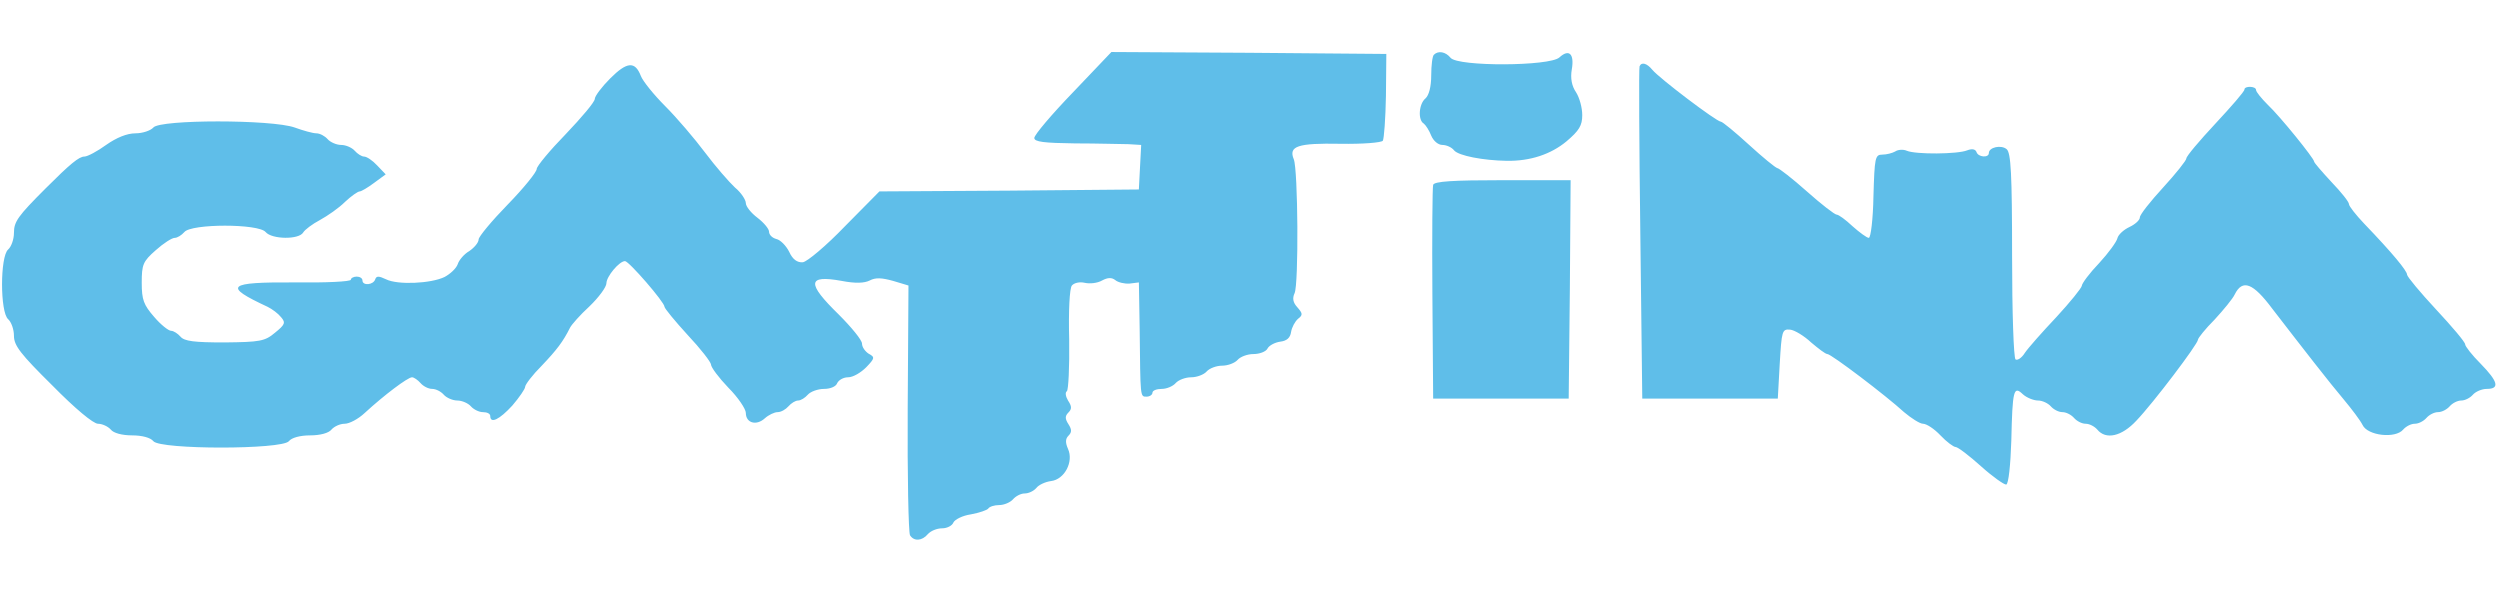 <svg height="590" viewBox="22.4 15.1 645.6 127.3" width="2500" xmlns="http://www.w3.org/2000/svg"><path d="m299.5 26.4c-5.5 5.7-10 11-10 11.8 0 1 2.5 1.3 10.5 1.4 5.8 0 12 .2 13.8.2l3.3.2-.3 5.7-.3 5.8-33.5.3-33.5.2-8.9 9c-4.8 5-9.8 9.2-10.9 9.3-1.4.1-2.6-.7-3.5-2.7-.8-1.6-2.3-3.1-3.3-3.3-1.1-.3-1.9-1.1-1.9-1.9 0-.7-1.3-2.3-3-3.6-1.6-1.2-3-2.9-3-3.8 0-.8-1.2-2.7-2.8-4-1.5-1.4-5-5.4-7.7-9s-7.3-9-10.3-12-5.8-6.5-6.3-7.8c-1.5-3.9-3.6-3.7-7.9.6-2.2 2.2-4 4.6-4 5.3 0 .8-3.4 4.8-7.5 9.1-4.1 4.2-7.5 8.3-7.5 9 0 .8-3.4 5-7.5 9.2s-7.5 8.3-7.5 9c0 .8-1.1 2.1-2.4 3-1.4.8-2.7 2.4-3 3.4-.4 1.1-1.9 2.5-3.4 3.3-3.5 1.7-12.1 2.1-15.1.6-1.9-.9-2.5-.9-2.8 0-.5 1.5-3.3 1.7-3.3.3 0-.6-.7-1-1.5-1s-1.5.4-1.5.8c0 .5-6.5.8-14.5.7-17.5-.1-18.6.9-7 6.3 1.2.6 2.7 1.7 3.5 2.7 1.2 1.4 1 1.9-1.6 4-2.6 2.2-3.9 2.4-13 2.5-7.8 0-10.4-.3-11.4-1.5-.7-.8-1.8-1.5-2.4-1.5-.7 0-2.7-1.6-4.4-3.6-2.7-3.1-3.2-4.4-3.2-8.8 0-4.7.3-5.5 3.6-8.4 2-1.8 4.2-3.2 4.9-3.2s1.8-.7 2.5-1.5c1.8-2.2 19.2-2.2 21 0 1.6 1.9 8.6 2 9.7.1.4-.7 2.4-2.2 4.3-3.2 2-1.1 4.9-3.1 6.5-4.7 1.6-1.5 3.3-2.7 3.8-2.7.4 0 2.1-1 3.7-2.2l3-2.2-2.2-2.3c-1.2-1.3-2.7-2.3-3.4-2.3-.6 0-1.7-.7-2.4-1.5s-2.3-1.5-3.5-1.5-2.8-.7-3.5-1.5-2-1.5-2.9-1.5-3.4-.7-5.6-1.5c-5.9-2.1-34.8-2.1-36.5 0-.7.8-2.8 1.5-4.6 1.5-2.2 0-4.9 1.1-7.6 3-2.2 1.6-4.8 3-5.6 3-1.4 0-3.7 1.9-10 8.2-7.2 7.2-8.2 8.6-8.2 11.5 0 1.7-.7 3.6-1.5 4.3-2.1 1.8-2.1 16.2 0 18 .8.7 1.5 2.6 1.5 4.3 0 2.5 1.7 4.7 9.9 12.8 5.9 6 10.6 9.9 11.8 9.9 1.1 0 2.6.7 3.3 1.5.7.9 2.9 1.5 5.5 1.5s4.8.6 5.5 1.5c1.8 2.2 33.2 2.2 35 0 .7-.9 2.9-1.5 5.5-1.5s4.8-.6 5.5-1.5c.7-.8 2.2-1.5 3.4-1.5s3.5-1.2 5.2-2.8c5-4.6 11.1-9.2 12.2-9.2.5 0 1.5.7 2.2 1.5s2 1.5 3 1.5 2.3.7 3 1.5 2.3 1.5 3.5 1.5 2.8.7 3.5 1.5 2.1 1.5 3.1 1.5c1.1 0 1.9.4 1.9 1 0 2.1 2.4.9 5.7-2.7 1.8-2.1 3.3-4.3 3.3-4.8 0-.6 1.9-3.1 4.3-5.5 3.9-4.1 5.5-6.2 7.3-9.8.4-.8 2.6-3.3 5-5.5 2.4-2.3 4.4-5 4.4-6 0-1.7 3.3-5.7 4.8-5.7 1 0 10.2 10.6 10.2 11.8 0 .4 2.7 3.7 6 7.3 3.3 3.5 6 7 6 7.6 0 .7 2 3.4 4.5 6 2.5 2.5 4.5 5.5 4.5 6.5 0 2.6 2.7 3.4 4.9 1.4 1-.9 2.5-1.6 3.3-1.6.9 0 2.1-.7 2.8-1.5s1.8-1.5 2.5-1.5 1.8-.7 2.5-1.5 2.6-1.5 4.2-1.5 3.1-.6 3.4-1.5c.4-.8 1.6-1.5 2.8-1.5 1.3 0 3.3-1.2 4.7-2.6 2.2-2.3 2.3-2.6.6-3.5-.9-.6-1.7-1.7-1.7-2.6s-2.7-4.2-6-7.5c-8.3-8.1-8.2-10.3.7-8.7 3.6.7 5.9.6 7.3-.1 1.5-.8 3.1-.7 6 .1l4 1.2-.2 31.7c-.1 17.4.2 32.1.6 32.8 1 1.6 3.1 1.5 4.6-.3.7-.8 2.3-1.5 3.7-1.5 1.3 0 2.6-.7 2.9-1.5.4-.8 2.4-1.8 4.5-2.1 2.2-.4 4.2-1.1 4.5-1.5.3-.5 1.6-.9 2.8-.9 1.3 0 2.9-.7 3.6-1.5s2-1.5 3-1.5 2.3-.6 3-1.4c.6-.8 2.3-1.6 3.8-1.8 3.5-.4 5.9-5 4.4-8.3-.7-1.6-.7-2.6.1-3.4.9-.9.9-1.6 0-3s-.9-2.1 0-3 .9-1.6-.1-3.1c-.6-1-.8-2.1-.3-2.4.4-.3.7-6.3.6-13.3-.2-7.5.1-13.3.7-14s2-1 3.3-.7 3.3.1 4.5-.6c1.5-.8 2.5-.8 3.4-.1.7.6 2.4 1 3.7.9l2.4-.3.2 12c.2 17.9.1 17.5 1.8 17.5.8 0 1.5-.5 1.5-1 0-.6 1.1-1 2.4-1s2.9-.7 3.6-1.5 2.5-1.5 4-1.5 3.3-.7 4-1.5 2.5-1.5 4-1.5 3.3-.7 4-1.5 2.5-1.5 4.1-1.5c1.5 0 3.2-.6 3.6-1.4s1.9-1.6 3.3-1.8c1.7-.2 2.6-1 2.8-2.5.2-1.2 1-2.7 1.8-3.4 1.3-1 1.2-1.4-.2-3-1.1-1.2-1.3-2.3-.7-3.6 1.1-2.2.9-32-.2-34.6-1.4-3.4 1-4.2 12-4 5.8.1 10.7-.3 11-.8s.7-5.7.8-11.6l.1-10.8-35.5-.3-35.5-.2zm93.2-9.7c-.4.3-.7 2.8-.7 5.3 0 3-.6 5.2-1.5 6-1.7 1.4-2 5.6-.4 6.5.5.4 1.4 1.8 1.9 3.1.6 1.4 1.8 2.4 2.9 2.4 1 0 2.4.6 3 1.4 1.2 1.4 7.5 2.6 13.6 2.7s11.4-1.7 15.4-5c3.3-2.8 4.1-4.1 4.1-6.8 0-1.9-.7-4.5-1.6-5.9-1.1-1.6-1.5-3.6-1.1-5.9.7-4-.7-5.4-3.2-3.1s-26.2 2.4-28.1.1c-1.3-1.6-3.2-1.9-4.3-.8zm53.1 3c-.2.5-.1 19.9.2 43.3l.5 42.5h35l.5-9c.5-8.5.6-9 2.7-8.8 1.1.1 3.6 1.6 5.4 3.3 1.9 1.6 3.7 3 4.2 3 1 0 15.1 10.7 19.8 15 1.9 1.6 4.1 3 4.9 3 .9 0 2.9 1.3 4.5 3s3.4 3 3.9 3c.6 0 3.6 2.3 6.6 5s6 4.8 6.5 4.7c.6-.2 1.1-5.1 1.3-11.3.3-13.2.6-14.3 3-12 1 .9 2.8 1.6 3.9 1.6s2.6.7 3.3 1.5 2 1.5 3 1.5 2.3.7 3 1.5 2 1.5 3 1.5 2.3.7 3 1.5c2.2 2.7 6.3 1.8 10.1-2.3 4.4-4.6 15.9-19.8 15.9-20.9 0-.4 1.9-2.8 4.3-5.2 2.3-2.5 4.7-5.4 5.2-6.5 2-4 4.7-3 9.7 3.7 8.1 10.5 14.7 19 18.5 23.5 2 2.4 4.2 5.3 4.8 6.5 1.3 2.8 8.5 3.6 10.5 1.2.7-.8 2-1.5 3-1.5s2.3-.7 3-1.5 2-1.5 3-1.5 2.3-.7 3-1.5 2-1.5 3-1.5 2.3-.7 3-1.5 2.3-1.5 3.6-1.5c3.4 0 2.9-1.9-1.6-6.5-2.2-2.2-4-4.5-4-5 0-.6-3.4-4.6-7.5-9s-7.5-8.5-7.5-9c0-1-3.8-5.6-11.1-13.2-2.1-2.2-3.9-4.5-3.9-5 0-.6-2-3.1-4.5-5.7-2.5-2.7-4.5-5-4.5-5.3 0-.8-8.8-11.7-12-14.7-1.6-1.6-3-3.3-3-3.8 0-1-3-1.1-3-.1 0 .5-3.4 4.4-7.5 8.8s-7.5 8.4-7.5 9c0 .5-2.7 3.9-6 7.5s-6 7-6 7.7-1.2 1.8-2.7 2.5-2.9 2-3.1 2.9-2.3 3.8-4.7 6.4c-2.5 2.6-4.5 5.3-4.5 5.9-.1.6-3 4.2-6.6 8.1-3.6 3.8-7.3 8-8.1 9.2-.8 1.3-1.9 2-2.4 1.7s-.9-12.4-.9-26.8c0-21.1-.3-26.6-1.4-27.5-1.4-1.2-4.6-.5-4.6 1 0 1.3-2.8 1.1-3.2-.3-.3-.7-1.1-.9-2.4-.4-2.4 1-13.3 1.1-15.6.1-.9-.4-2.3-.3-3 .2-.7.4-2.2.8-3.3.8-1.9 0-2 .8-2.3 10.7-.1 6-.7 10.8-1.2 10.8s-2.4-1.4-4.2-3c-1.8-1.7-3.6-3-4.1-3s-4-2.7-7.7-6-7.2-6-7.6-6c-.5-.1-3.8-2.8-7.3-6-3.6-3.3-6.9-6-7.3-6-1.1 0-15.9-11.2-17.7-13.4-1.4-1.7-2.8-2.1-3.3-.9zm-53.3 30.6c-.2.7-.3 13.3-.2 28.2l.2 27h35l.3-28.2.2-28.2h-17.5c-12.9 0-17.7.3-18 1.2z" fill="#5fbee9"/></svg>